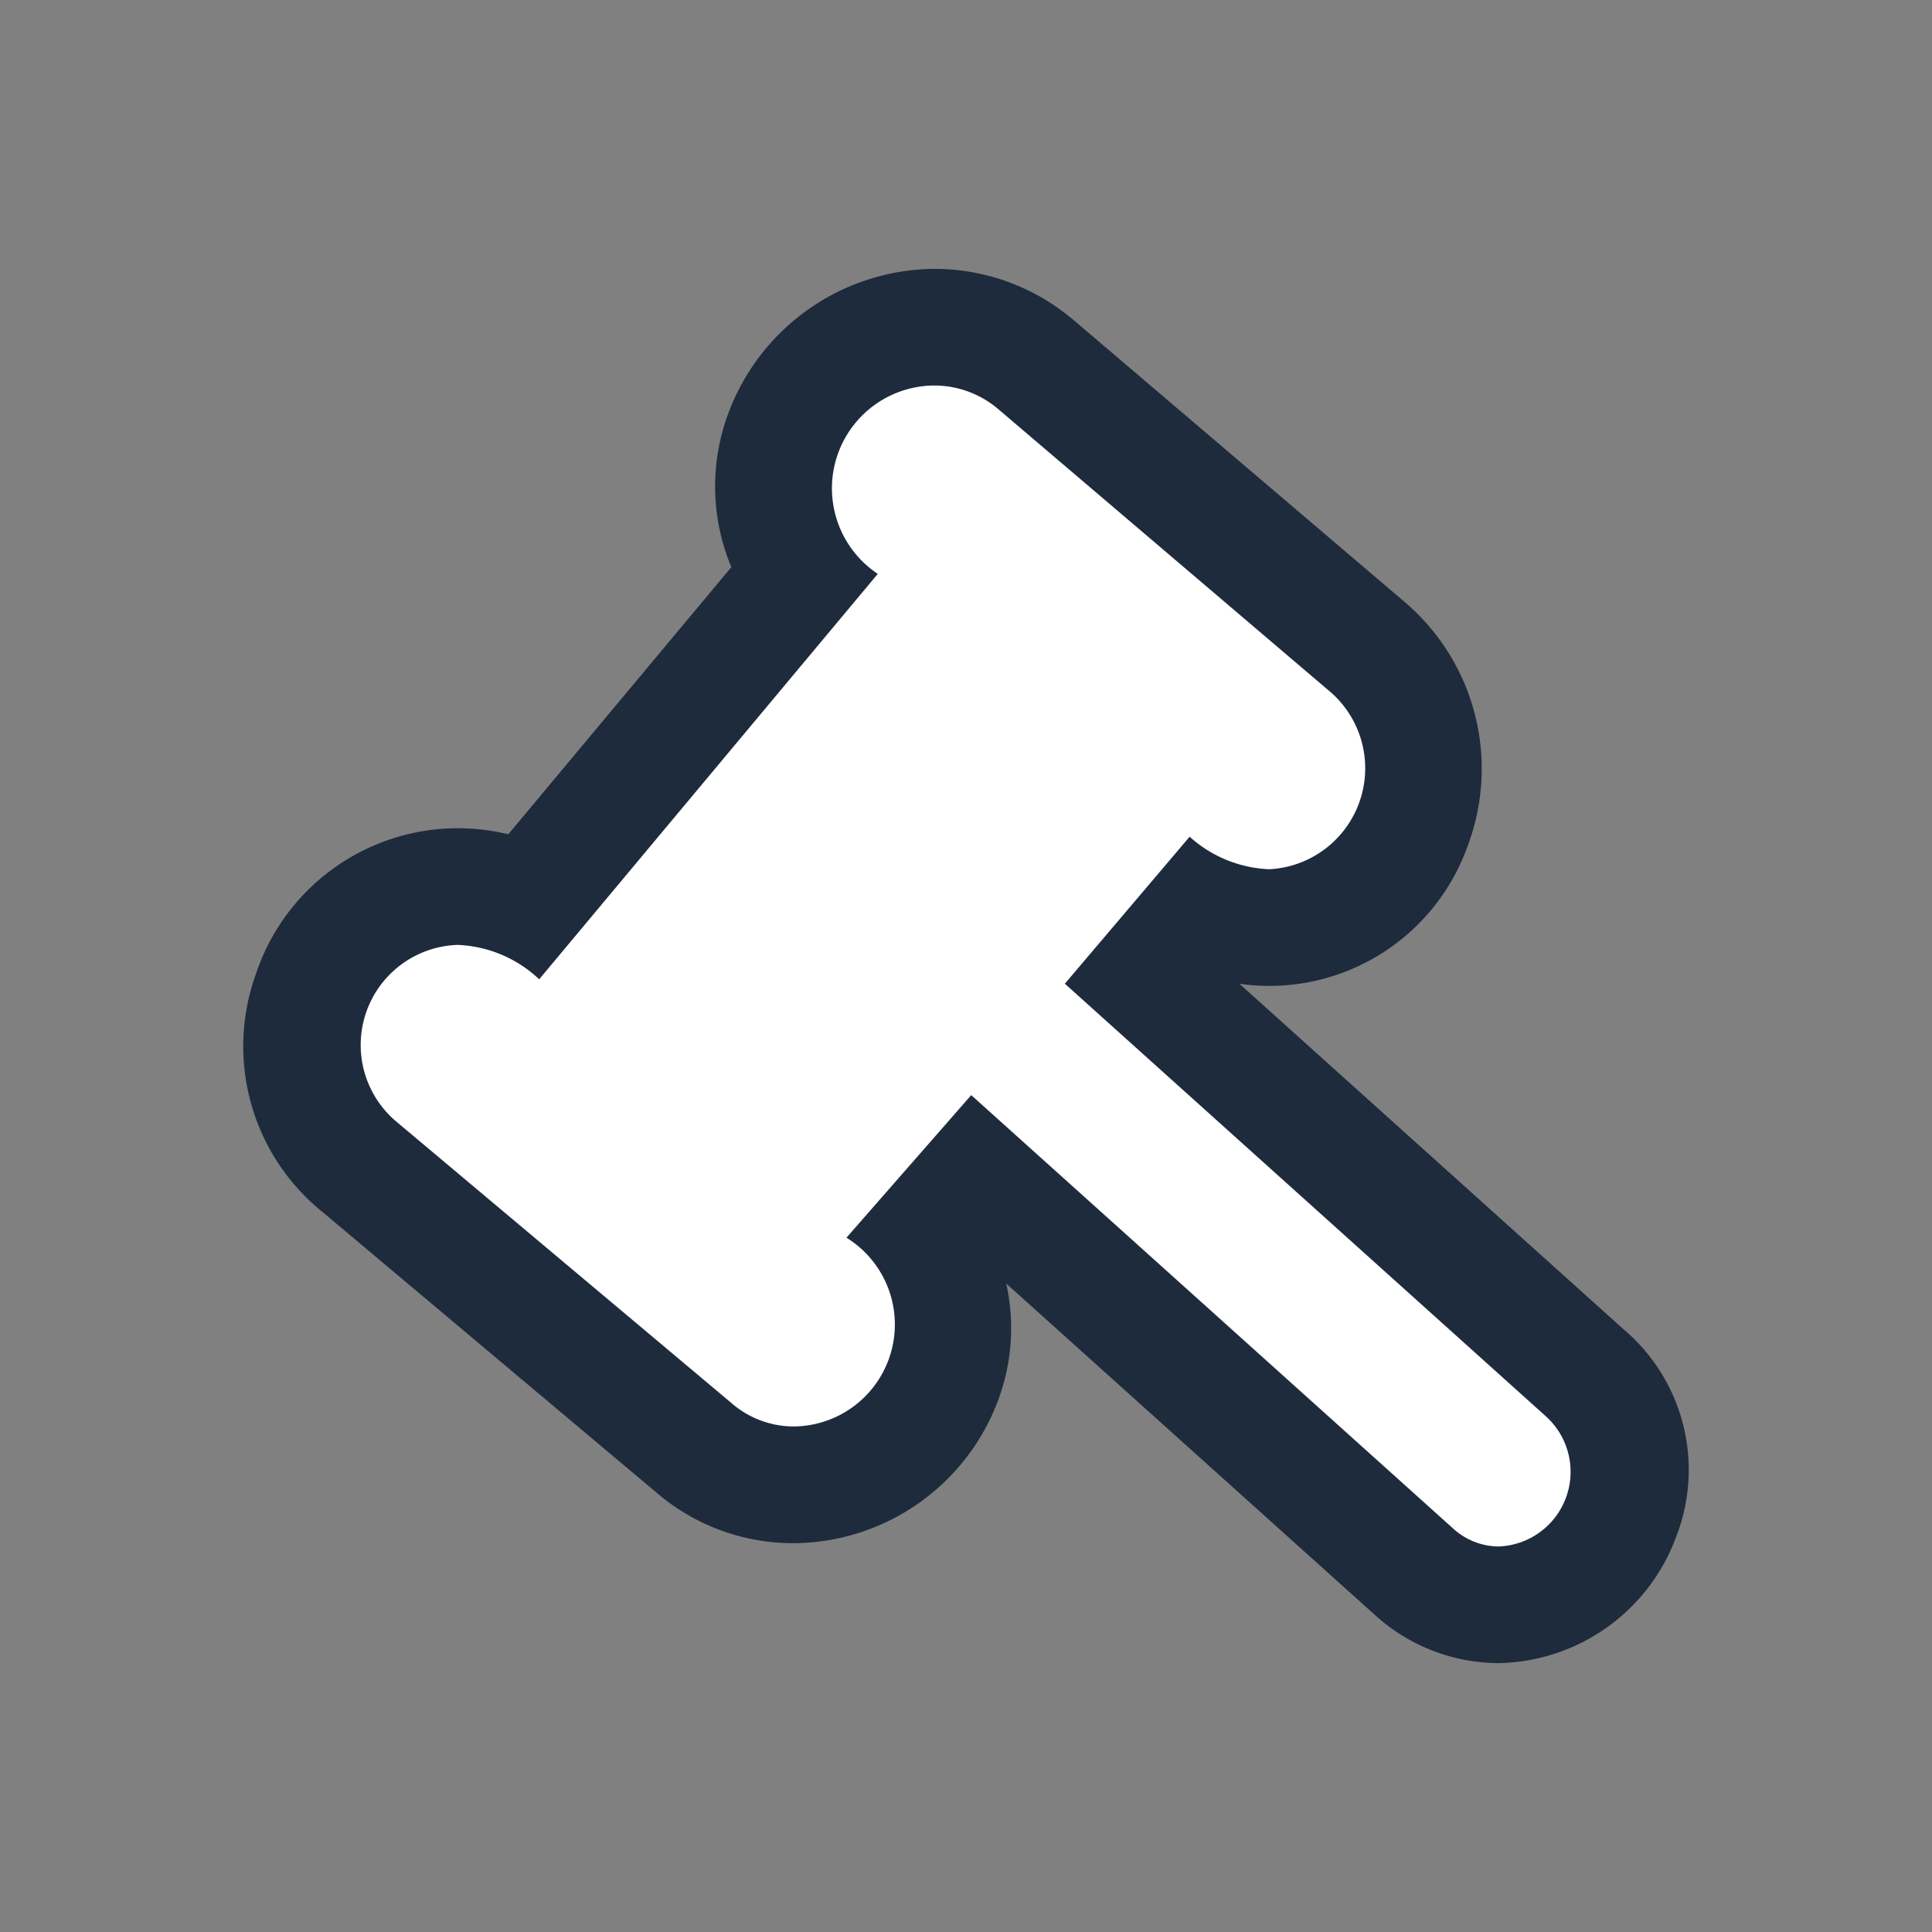 <svg id="Camada_1" data-name="Camada 1" xmlns="http://www.w3.org/2000/svg" viewBox="0 0 24 24"><rect x="0" y="0" width="24" height="24" fill="#808080" stroke="none"/><defs><style>.cls-1{fill:#fff;}.cls-2{fill:#1e2b3d;}</style></defs><title>hammer-white-blue</title><path class="cls-1" d="M18.612,19.936a1.57,1.57,0,0,1-1.042-.408L12.128,14.634l-.647.739a1.916,1.916,0,0,1,.24,1.767,2.027,2.027,0,0,1-1.867,1.305,1.898,1.898,0,0,1-1.248-.472L4.461,14.491a1.899,1.899,0,0,1-.597-2.154A1.96,1.96,0,0,1,5.686,11.013a2.051,2.051,0,0,1,.865.198L9.95,7.14a1.906,1.906,0,0,1-.225-1.748A2.051,2.051,0,0,1,11.614,4.064a1.949,1.949,0,0,1,1.244.456l4.106,3.495a1.978,1.978,0,0,1,.593,2.229,1.91,1.91,0,0,1-1.788,1.278h-0a2.057,2.057,0,0,1-.84-.186l-.692.816,5.457,4.908a1.575,1.575,0,0,1,.451,1.77A1.669,1.669,0,0,1,18.612,19.936Z"/><path class="cls-2" d="M11.614,4.789a1.226,1.226,0,0,1,.785.292l4.095,3.487a1.256,1.256,0,0,1-.725,2.23,1.57,1.57,0,0,1-.991-.404l-1.55,1.826,5.981,5.379a.928.928,0,0,1-.598,1.612.85.85,0,0,1-.565-.228l-5.981-5.379-1.55,1.771A1.267,1.267,0,0,1,9.855,17.72a1.18,1.18,0,0,1-.777-.298L4.927,13.936a1.244,1.244,0,0,1,.759-2.198,1.564,1.564,0,0,1,1.012.427l4.206-5.036A1.277,1.277,0,0,1,11.614,4.789m0-1.449A2.752,2.752,0,0,0,9.045,5.141a2.595,2.595,0,0,0,.04,1.904L6.314,10.364a2.643,2.643,0,0,0-3.133,1.73,2.643,2.643,0,0,0,.828,2.964l4.136,3.475a2.604,2.604,0,0,0,1.709.637,2.728,2.728,0,0,0,2.546-1.778,2.559,2.559,0,0,0,.1-1.447L17.078,20.06a2.298,2.298,0,0,0,1.534.6,2.397,2.397,0,0,0,2.212-1.575,2.288,2.288,0,0,0-.66-2.576l-4.767-4.288A2.616,2.616,0,0,0,18.236,10.497a2.719,2.719,0,0,0-.795-3.026L13.338,3.977l-.022-.018A2.666,2.666,0,0,0,11.614,3.34Z"/></svg>